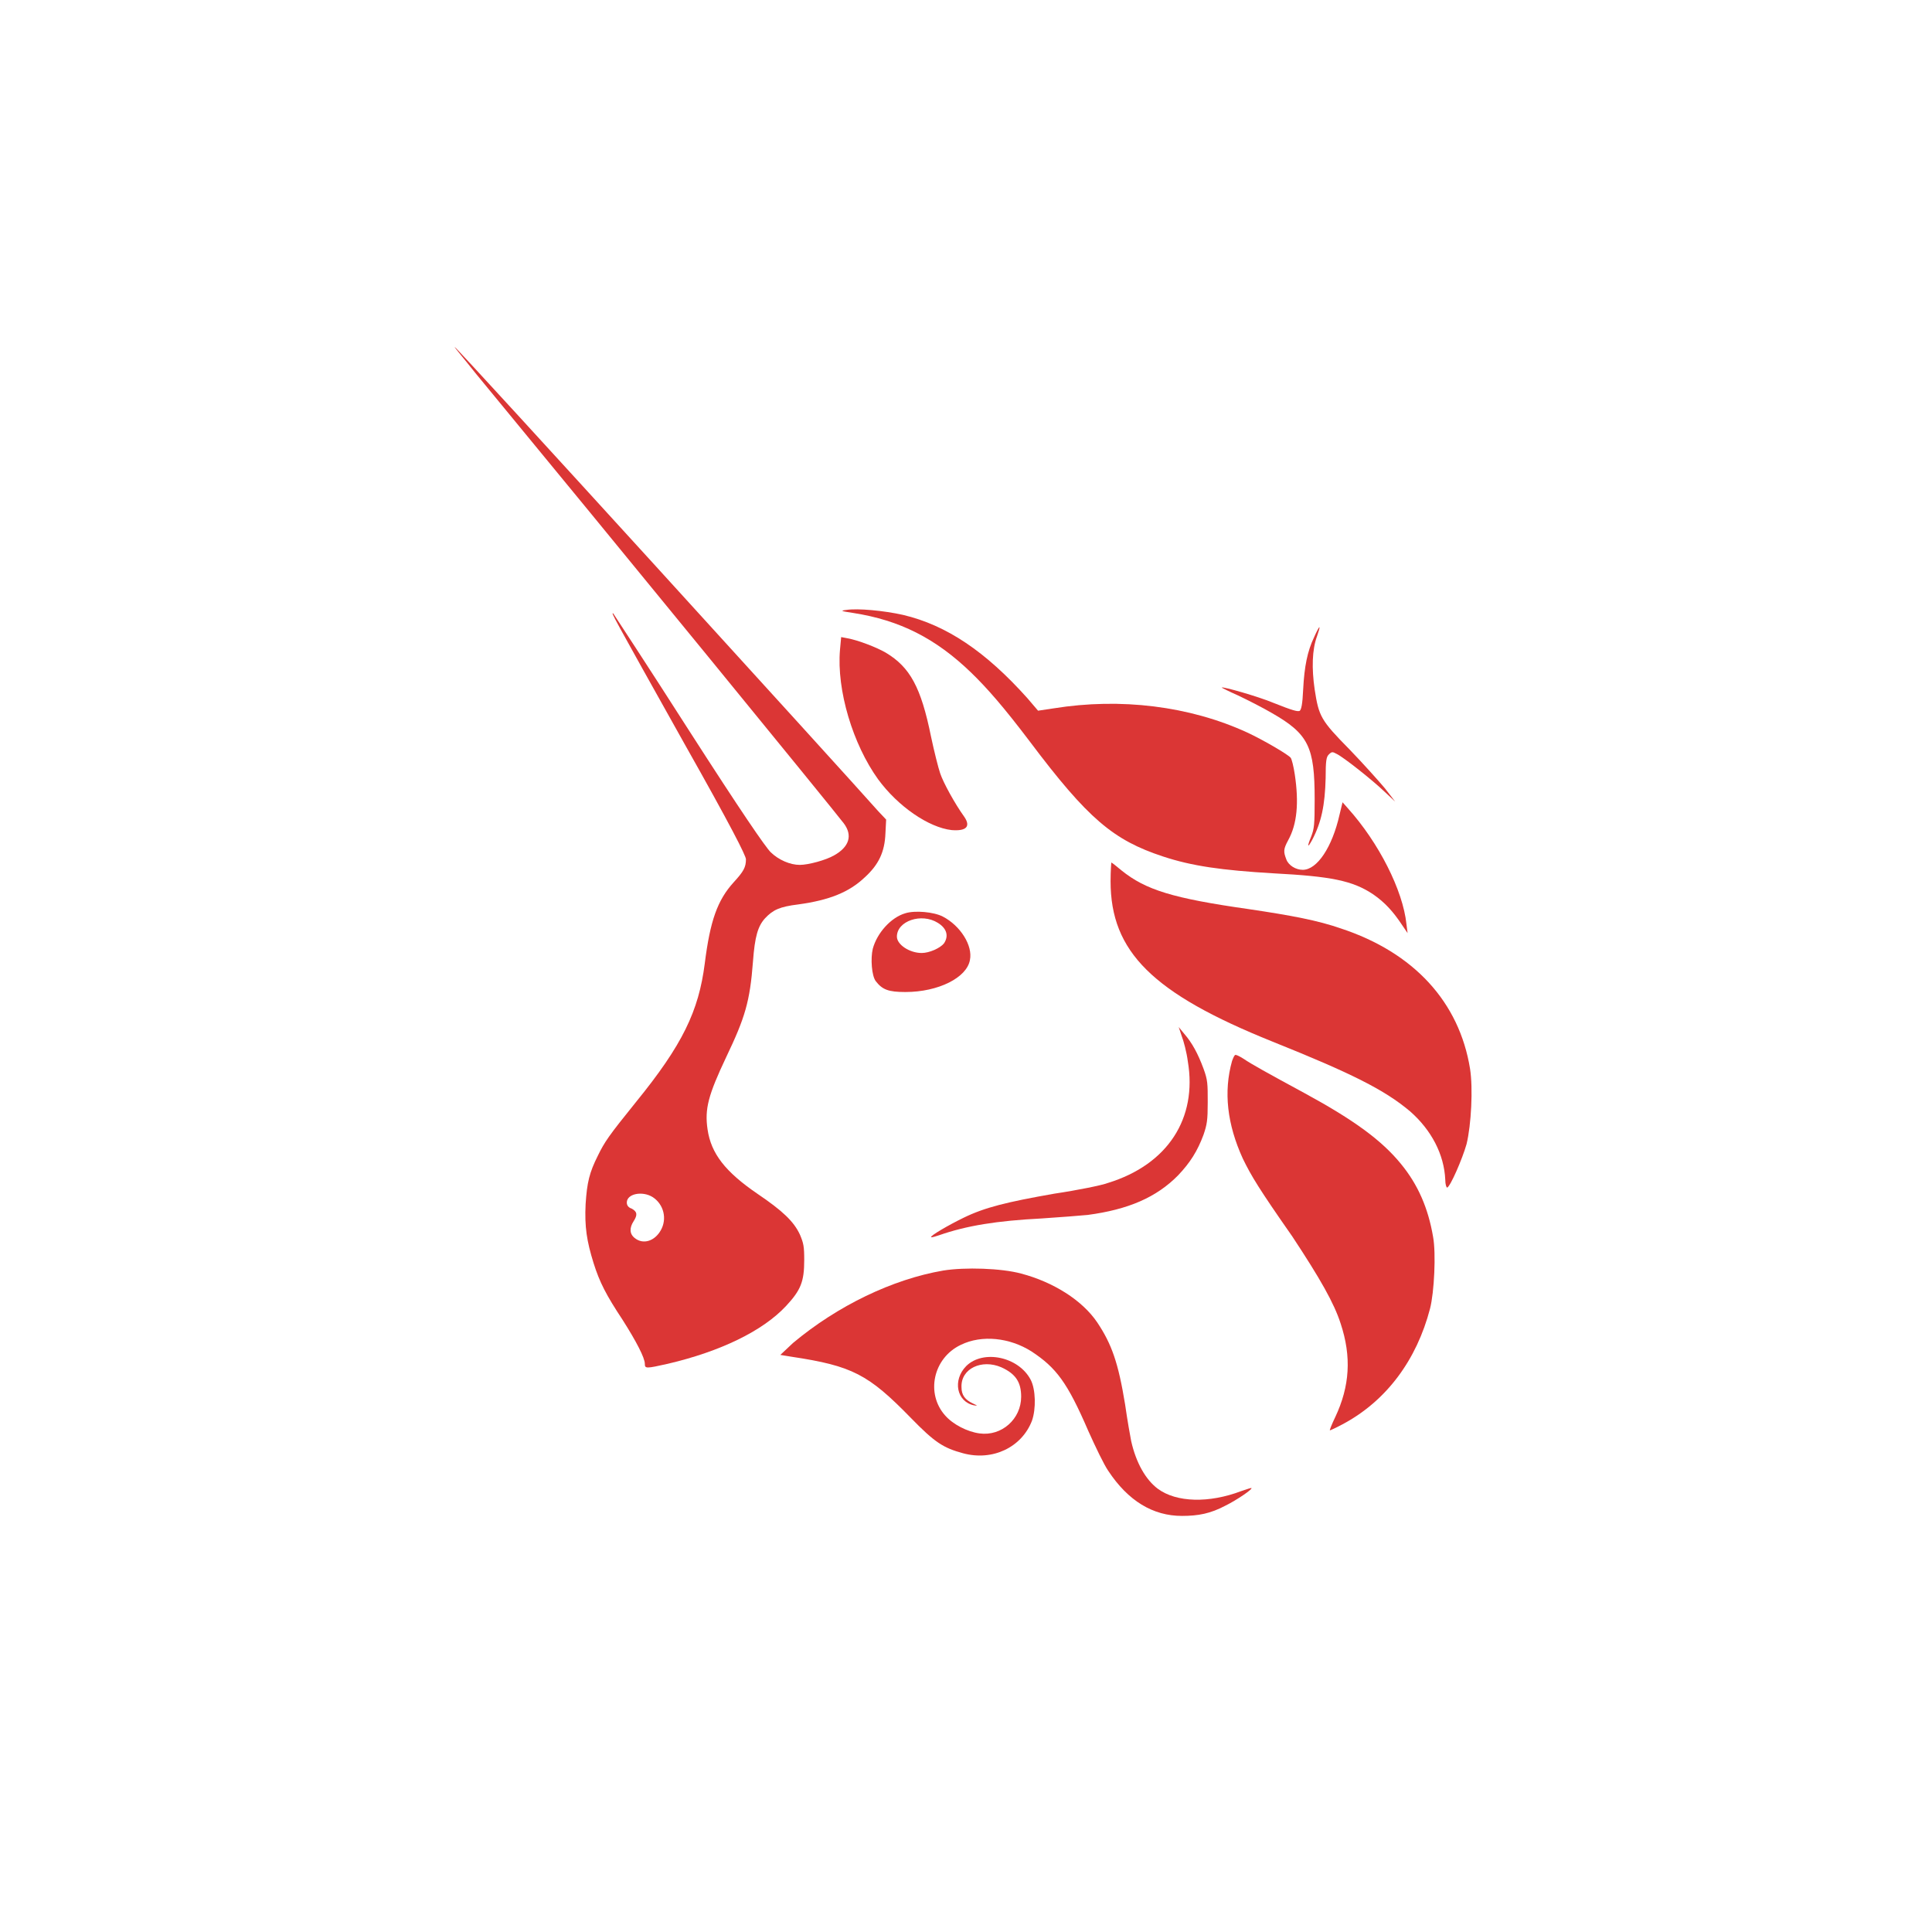 <svg width="60" height="60" viewBox="0 0 60 60" fill="none" xmlns="http://www.w3.org/2000/svg">
    <rect width="60" height="60" rx="12" />
    <g clip-path="url(#clip0_9390_3379)">
        <path
            d="M26.503 19.037C26.11 18.979 26.089 18.965 26.277 18.943C26.634 18.885 27.462 18.965 28.044 19.096C29.396 19.415 30.61 20.235 31.903 21.679L32.238 22.071L32.725 21.998C34.803 21.664 36.94 21.926 38.728 22.746C39.215 22.971 39.986 23.421 40.08 23.529C40.116 23.566 40.175 23.812 40.211 24.052C40.342 24.93 40.284 25.59 40.007 26.091C39.855 26.374 39.855 26.447 39.949 26.693C40.022 26.882 40.247 27.013 40.458 27.013C40.909 27.013 41.374 26.302 41.599 25.307L41.694 24.915L41.861 25.104C42.82 26.171 43.569 27.651 43.678 28.696L43.714 28.979L43.547 28.733C43.264 28.304 43.002 28.021 42.646 27.775C42.006 27.346 41.33 27.216 39.55 27.122C37.936 27.027 37.02 26.896 36.119 26.599C34.578 26.091 33.793 25.438 31.976 23.021C31.169 21.955 30.66 21.374 30.159 20.888C29.054 19.821 27.942 19.262 26.503 19.037Z"
            fill="#DB3635" />
        <path
            d="M40.471 21.41C40.508 20.699 40.602 20.227 40.806 19.799C40.879 19.632 40.958 19.48 40.973 19.48C40.995 19.48 40.951 19.611 40.9 19.763C40.748 20.177 40.733 20.757 40.828 21.41C40.958 22.252 41.017 22.368 41.918 23.282C42.332 23.711 42.819 24.255 43.008 24.48L43.328 24.894L43.008 24.596C42.616 24.219 41.714 23.508 41.511 23.413C41.38 23.341 41.358 23.341 41.264 23.435C41.191 23.508 41.169 23.624 41.169 24.168C41.147 25.01 41.038 25.532 40.755 26.076C40.602 26.359 40.588 26.301 40.719 25.982C40.813 25.735 40.828 25.627 40.828 24.821C40.828 23.195 40.639 22.796 39.498 22.143C39.214 21.976 38.727 21.73 38.451 21.599C38.153 21.468 37.928 21.352 37.942 21.352C37.978 21.316 39.083 21.635 39.519 21.817C40.173 22.078 40.29 22.1 40.362 22.078C40.413 22.034 40.45 21.882 40.471 21.41Z"
            fill="#DB3635" />
        <path
            d="M27.272 24.204C26.487 23.116 25.978 21.432 26.087 20.177L26.123 19.785L26.312 19.821C26.647 19.88 27.228 20.105 27.512 20.271C28.26 20.721 28.602 21.338 28.914 22.877C29.009 23.326 29.14 23.849 29.198 24.016C29.292 24.299 29.648 24.952 29.946 25.366C30.15 25.663 30.019 25.816 29.554 25.779C28.842 25.699 27.89 25.046 27.272 24.204Z"
            fill="#DB3635" />
        <path
            d="M39.513 32.346C35.798 30.851 34.49 29.56 34.49 27.368C34.49 27.049 34.512 26.788 34.512 26.788C34.534 26.788 34.665 26.896 34.832 27.034C35.581 27.637 36.424 27.898 38.771 28.232C40.138 28.435 40.93 28.587 41.642 28.834C43.91 29.581 45.32 31.12 45.654 33.195C45.749 33.798 45.691 34.937 45.545 35.532C45.414 35.996 45.037 36.86 44.942 36.882C44.92 36.882 44.884 36.787 44.884 36.635C44.848 35.851 44.455 35.097 43.794 34.516C43.001 33.848 41.991 33.34 39.513 32.346Z"
            fill="#DB3635" />
        <path
            d="M36.889 32.963C36.853 32.68 36.758 32.325 36.7 32.179L36.606 31.896L36.773 32.1C37.02 32.383 37.202 32.717 37.376 33.188C37.507 33.544 37.507 33.653 37.507 34.233C37.507 34.792 37.485 34.923 37.376 35.242C37.187 35.75 36.962 36.105 36.591 36.497C35.915 37.187 35.036 37.564 33.778 37.731C33.553 37.753 32.913 37.803 32.354 37.84C30.951 37.912 30.013 38.065 29.163 38.362C29.054 38.399 28.938 38.435 28.916 38.42C28.879 38.384 29.461 38.043 29.926 37.818C30.58 37.499 31.256 37.332 32.739 37.071C33.473 36.962 34.221 36.809 34.41 36.737C36.271 36.163 37.187 34.727 36.889 32.963Z"
            fill="#DB3635" />
        <path
            d="M38.597 35.982C38.11 34.915 37.994 33.906 38.263 32.948C38.299 32.854 38.335 32.76 38.371 32.76C38.408 32.76 38.524 32.818 38.633 32.89C38.858 33.043 39.324 33.304 40.53 33.957C42.049 34.784 42.914 35.416 43.51 36.149C44.034 36.787 44.353 37.513 44.506 38.413C44.6 38.921 44.542 40.133 44.411 40.641C43.997 42.23 43.06 43.507 41.693 44.233C41.49 44.342 41.315 44.421 41.301 44.421C41.286 44.421 41.359 44.233 41.468 44.008C41.919 43.05 41.977 42.136 41.635 41.105C41.431 40.467 40.995 39.705 40.138 38.406C39.098 36.918 38.858 36.519 38.597 35.982Z"
            fill="#DB3635" />
        <path
            d="M24.627 41.708C26.015 40.547 27.723 39.727 29.293 39.458C29.969 39.349 31.096 39.385 31.713 39.552C32.709 39.814 33.611 40.38 34.076 41.069C34.526 41.744 34.73 42.324 34.941 43.616C35.013 44.124 35.108 44.647 35.13 44.755C35.282 45.43 35.58 45.953 35.958 46.236C36.54 46.664 37.55 46.686 38.546 46.308C38.713 46.25 38.865 46.2 38.865 46.214C38.902 46.25 38.4 46.591 38.059 46.758C37.594 47.005 37.216 47.078 36.707 47.078C35.806 47.078 35.035 46.613 34.417 45.677C34.286 45.488 34.025 44.944 33.8 44.443C33.145 42.927 32.804 42.477 32.033 41.969C31.357 41.541 30.492 41.446 29.838 41.766C28.973 42.179 28.748 43.282 29.351 43.957C29.598 44.24 30.042 44.465 30.42 44.516C31.11 44.61 31.713 44.066 31.713 43.377C31.713 42.927 31.546 42.666 31.096 42.462C30.492 42.201 29.838 42.499 29.86 43.079C29.86 43.326 29.969 43.471 30.216 43.587C30.369 43.66 30.369 43.66 30.253 43.645C29.707 43.536 29.577 42.861 30.005 42.426C30.529 41.904 31.634 42.129 32.011 42.854C32.164 43.152 32.179 43.754 32.048 44.124C31.728 44.951 30.827 45.38 29.911 45.133C29.293 44.966 29.032 44.799 28.283 44.03C26.967 42.68 26.466 42.419 24.59 42.136L24.234 42.078L24.627 41.708Z"
            fill="#DB3635" />
        <path fill-rule="evenodd" clip-rule="evenodd"
            d="M14.764 11.585C19.132 16.882 25.863 25.119 26.204 25.569C26.488 25.946 26.371 26.302 25.906 26.563C25.645 26.715 25.099 26.86 24.838 26.86C24.54 26.86 24.183 26.708 23.936 26.468C23.769 26.302 23.035 25.235 21.385 22.666C20.128 20.699 19.059 19.074 19.045 19.052C18.972 19.016 18.972 19.016 21.254 23.094C22.701 25.656 23.166 26.577 23.166 26.686C23.166 26.933 23.093 27.064 22.788 27.397C22.279 27.956 22.054 28.595 21.887 29.923C21.698 31.403 21.196 32.448 19.75 34.226C18.907 35.271 18.776 35.46 18.565 35.895C18.303 36.417 18.231 36.722 18.187 37.39C18.151 38.101 18.224 38.551 18.434 39.226C18.623 39.828 18.827 40.22 19.335 40.989C19.764 41.664 20.026 42.172 20.026 42.354C20.026 42.506 20.062 42.506 20.738 42.354C22.352 41.976 23.682 41.345 24.416 40.554C24.867 40.068 24.976 39.806 24.976 39.132C24.976 38.703 24.954 38.609 24.845 38.348C24.656 37.934 24.3 37.6 23.529 37.078C22.519 36.389 22.083 35.822 21.974 35.075C21.88 34.436 21.996 34.008 22.555 32.825C23.137 31.606 23.29 31.106 23.384 29.865C23.442 29.081 23.537 28.762 23.762 28.515C24.009 28.254 24.213 28.159 24.794 28.087C25.753 27.956 26.371 27.709 26.858 27.245C27.287 26.853 27.476 26.461 27.498 25.881L27.52 25.453L27.273 25.191C26.386 24.183 14.182 10.779 14.124 10.779C14.102 10.779 14.408 11.135 14.764 11.585ZM20.52 38.21C20.724 37.854 20.615 37.404 20.273 37.179C19.953 36.976 19.466 37.071 19.466 37.346C19.466 37.419 19.503 37.499 19.619 37.535C19.786 37.629 19.808 37.724 19.677 37.927C19.546 38.13 19.546 38.319 19.713 38.449C19.975 38.66 20.331 38.544 20.52 38.21Z"
            fill="#DB3635" />
        <path fill-rule="evenodd" clip-rule="evenodd"
            d="M28.116 28.362C27.665 28.493 27.236 28.979 27.105 29.465C27.033 29.763 27.069 30.307 27.2 30.474C27.403 30.735 27.592 30.808 28.116 30.808C29.148 30.808 30.027 30.358 30.122 29.814C30.216 29.364 29.824 28.747 29.279 28.464C28.995 28.319 28.414 28.268 28.116 28.362ZM29.315 29.299C29.468 29.073 29.409 28.834 29.126 28.66C28.617 28.341 27.854 28.602 27.854 29.088C27.854 29.335 28.246 29.596 28.624 29.596C28.864 29.596 29.198 29.444 29.315 29.299Z"
            fill="#DB3635" />
    </g>
    <defs>
        <clipPath id="clip0_9390_3379">
            <rect width="32.143" height="36.429" fill="white" transform="translate(13.928 10.714)" />
        </clipPath>
    </defs>
</svg>